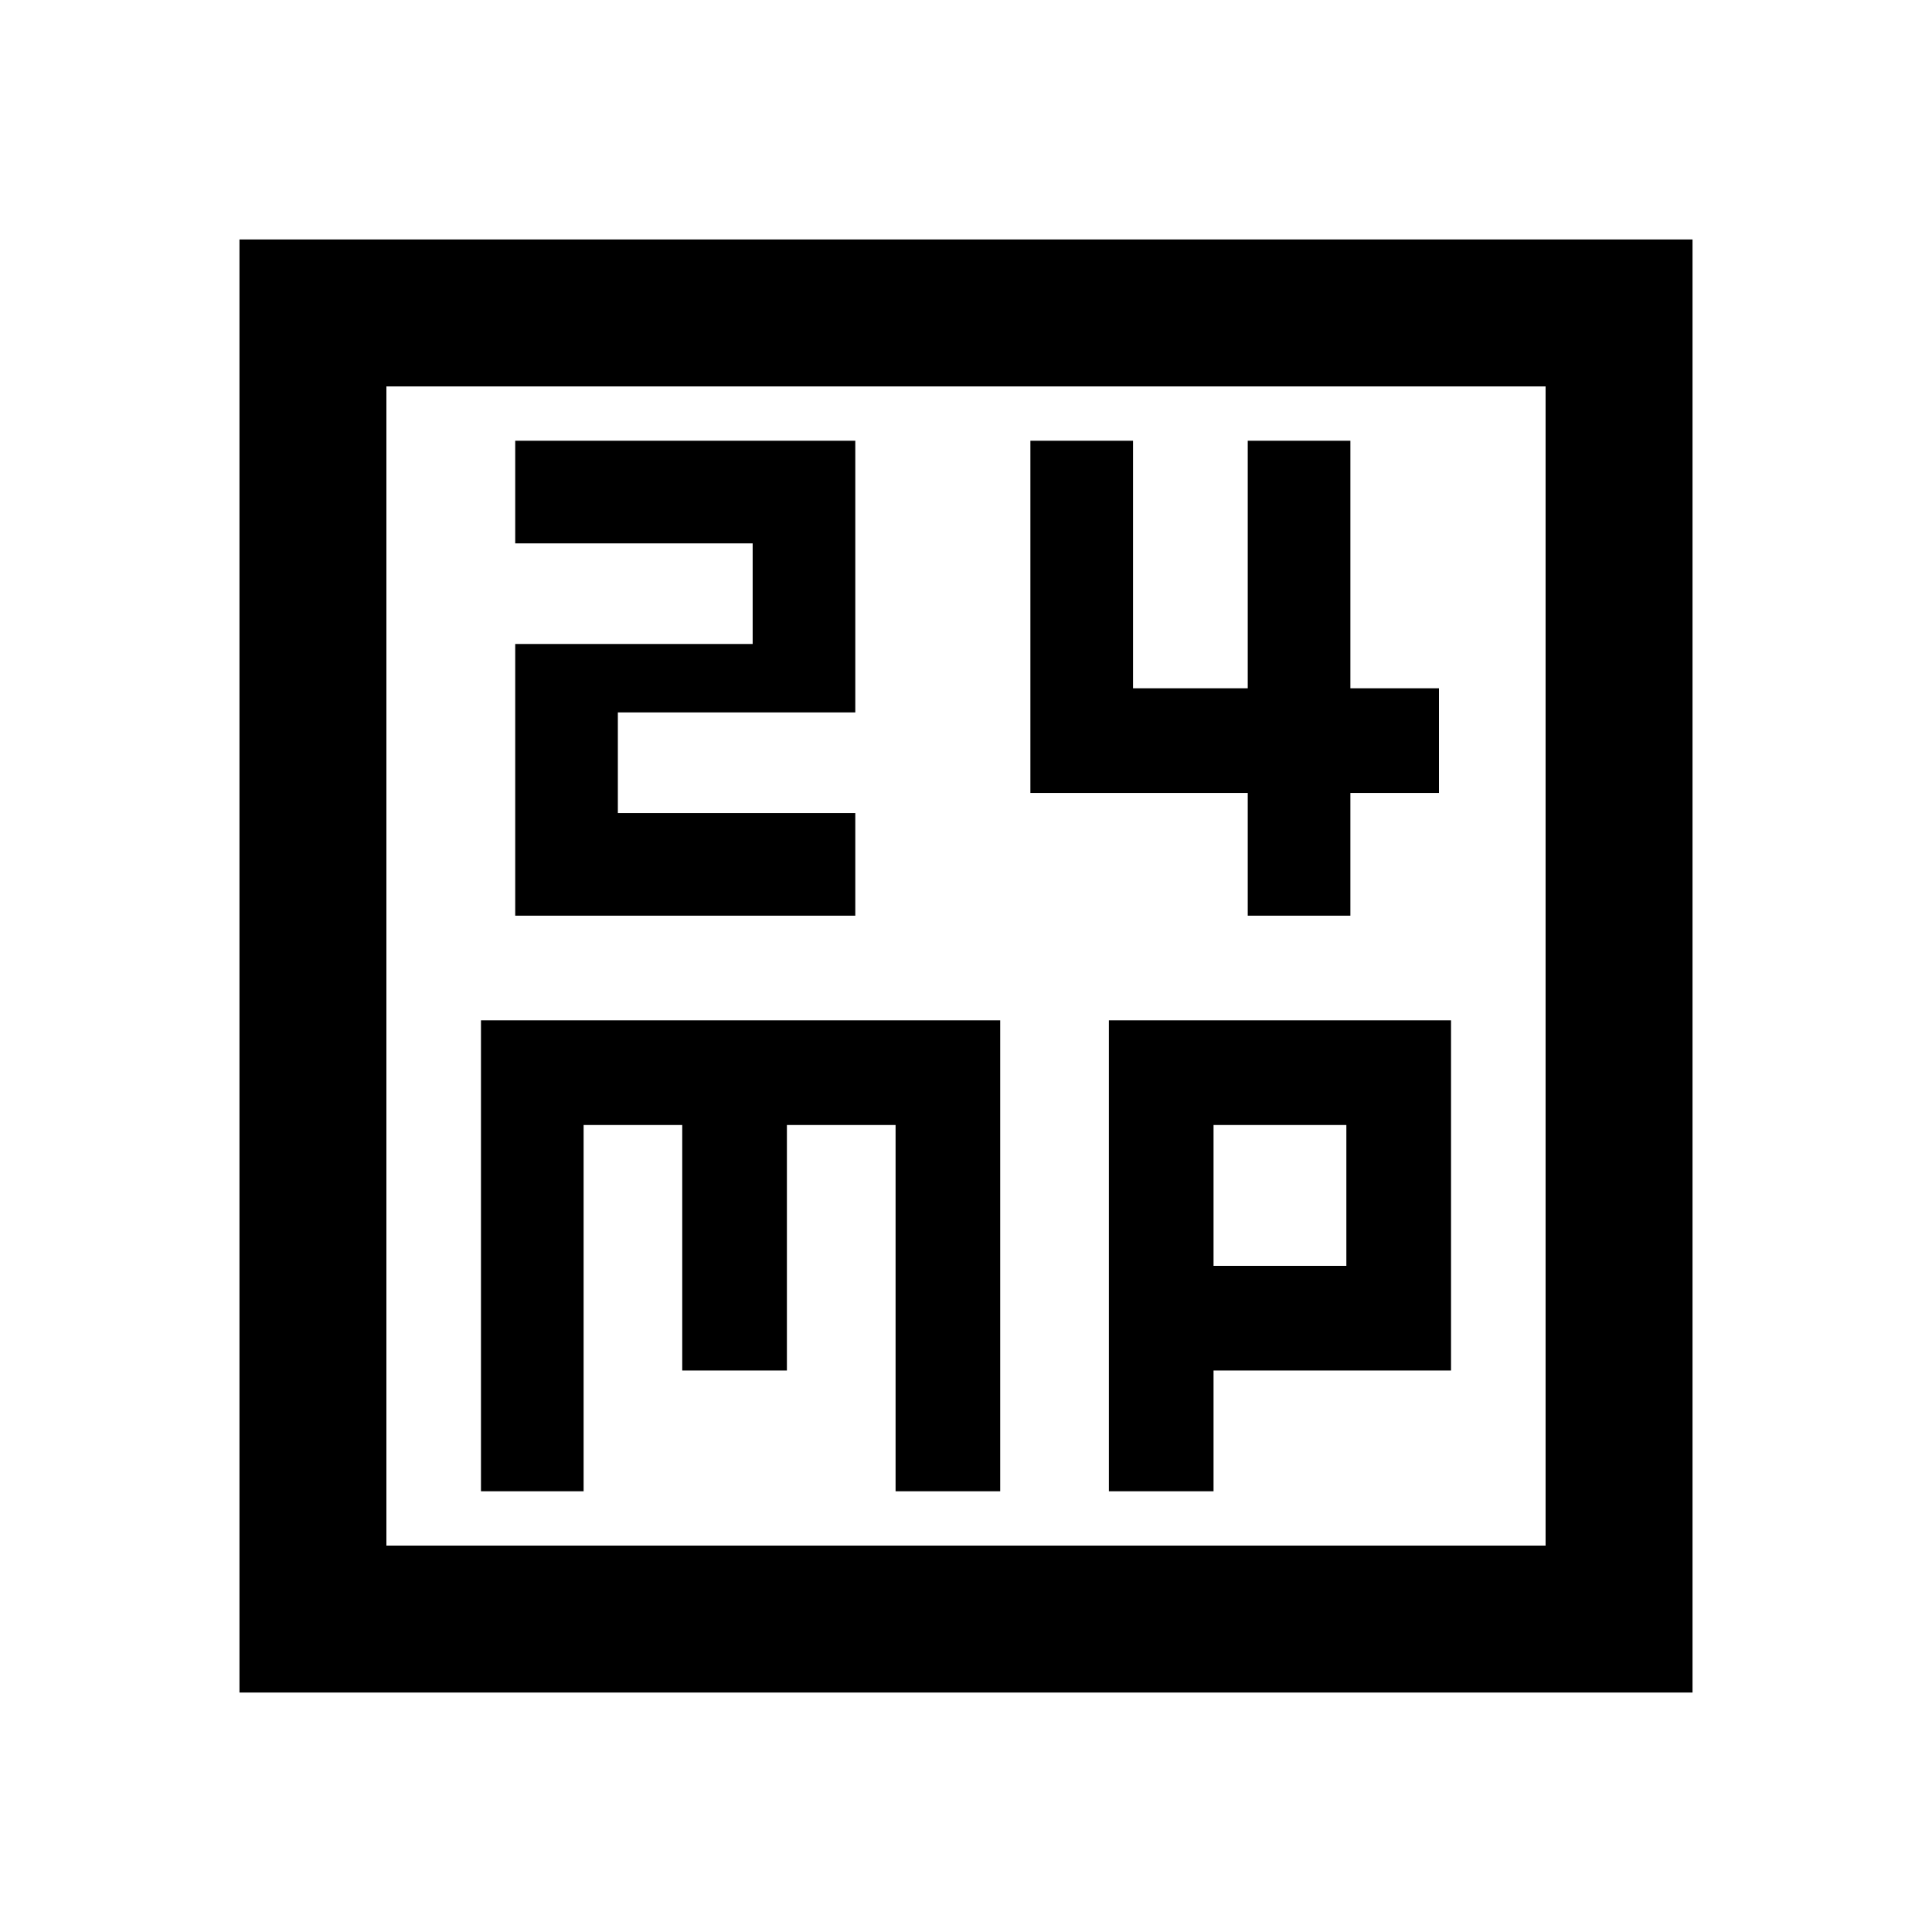 <svg xmlns="http://www.w3.org/2000/svg" height="40" width="40"><path d="M10.667 18.958H17.708V16.833H12.792V14.75H17.708V9.125H10.667V11.25H15.583V13.333H10.667ZM25.833 18.958H27.958V16.417H29.792V14.25H27.958V9.125H25.833V14.25H23.458V9.125H21.333V16.417H25.833ZM4.958 35.042V4.958H35.042V35.042ZM8 32H32V8H8ZM9.958 30.875H12.083V23.292H14.125V28.375H16.292V23.292H18.542V30.875H20.708V21.125H9.958ZM22.958 30.875H25.125V28.375H30.042V21.125H22.958ZM25.125 23.292H27.875V26.208H25.125ZM8 8V32Z"/></svg>